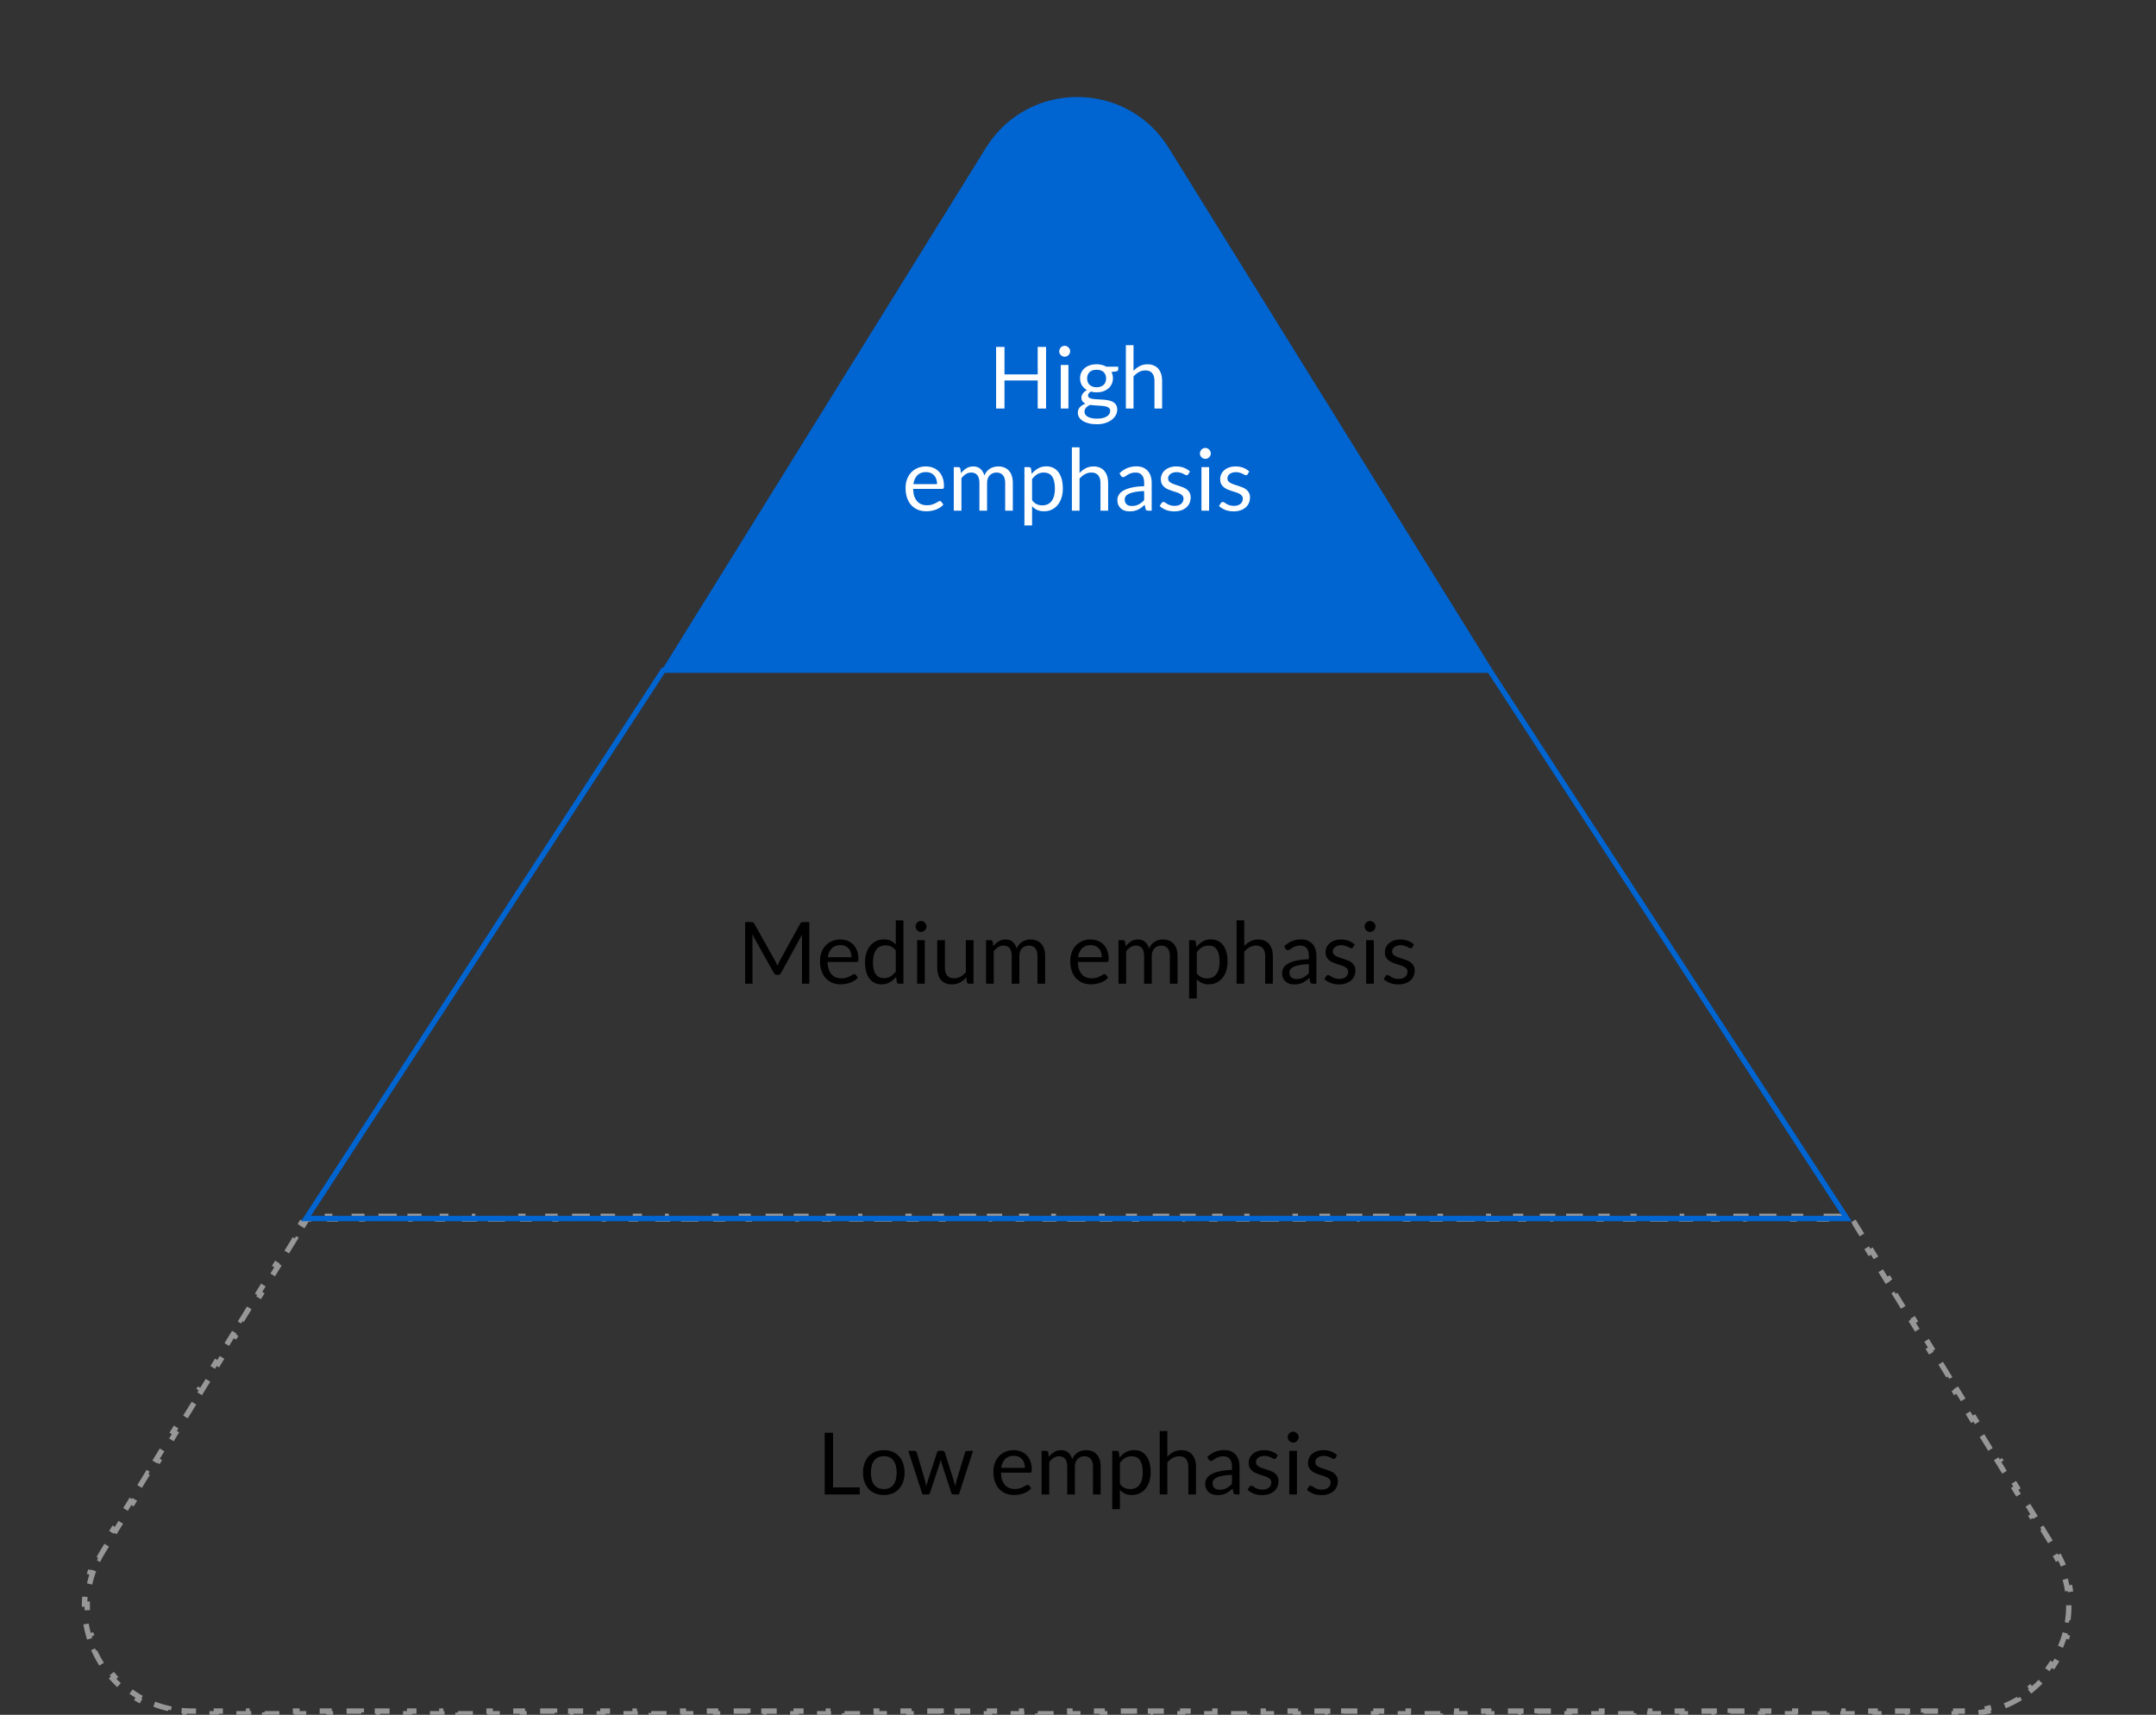 <svg width="401" height="319" viewBox="0 0 401 319" fill="none" xmlns="http://www.w3.org/2000/svg">
<rect x="0" y="0" width="401" height="319" fill="#333333" stroke="none"/>
<path d="M144.235 178.856C144.31 178.984 144.374 179.12 144.427 179.264C144.486 179.403 144.542 179.544 144.595 179.688C144.648 179.539 144.704 179.397 144.763 179.264C144.822 179.125 144.888 178.987 144.963 178.848L148.843 171.8C148.912 171.677 148.984 171.603 149.059 171.576C149.134 171.549 149.24 171.536 149.379 171.536H150.523V183H149.163V174.576C149.163 174.464 149.166 174.344 149.171 174.216C149.176 174.088 149.184 173.957 149.195 173.824L145.267 180.992C145.134 181.232 144.947 181.352 144.707 181.352H144.483C144.243 181.352 144.056 181.232 143.923 180.992L139.907 173.8C139.923 173.939 139.934 174.075 139.939 174.208C139.95 174.341 139.955 174.464 139.955 174.576V183H138.595V171.536H139.739C139.878 171.536 139.984 171.549 140.059 171.576C140.134 171.603 140.206 171.677 140.275 171.8L144.235 178.856ZM156.298 174.768C156.783 174.768 157.231 174.851 157.642 175.016C158.053 175.176 158.407 175.411 158.706 175.72C159.005 176.024 159.237 176.403 159.402 176.856C159.573 177.304 159.658 177.816 159.658 178.392C159.658 178.616 159.634 178.765 159.586 178.84C159.538 178.915 159.447 178.952 159.314 178.952H153.922C153.933 179.464 154.002 179.909 154.13 180.288C154.258 180.667 154.434 180.984 154.658 181.24C154.882 181.491 155.149 181.68 155.458 181.808C155.767 181.931 156.114 181.992 156.498 181.992C156.855 181.992 157.162 181.952 157.418 181.872C157.679 181.787 157.903 181.696 158.09 181.6C158.277 181.504 158.431 181.416 158.554 181.336C158.682 181.251 158.791 181.208 158.882 181.208C158.999 181.208 159.09 181.253 159.154 181.344L159.554 181.864C159.378 182.077 159.167 182.264 158.922 182.424C158.677 182.579 158.413 182.707 158.13 182.808C157.853 182.909 157.565 182.984 157.266 183.032C156.967 183.085 156.671 183.112 156.378 183.112C155.818 183.112 155.301 183.019 154.826 182.832C154.357 182.64 153.949 182.363 153.602 182C153.261 181.632 152.994 181.179 152.802 180.64C152.61 180.101 152.514 179.483 152.514 178.784C152.514 178.219 152.599 177.691 152.77 177.2C152.946 176.709 153.197 176.285 153.522 175.928C153.847 175.565 154.245 175.283 154.714 175.08C155.183 174.872 155.711 174.768 156.298 174.768ZM156.33 175.816C155.642 175.816 155.101 176.016 154.706 176.416C154.311 176.811 154.066 177.36 153.97 178.064H158.378C158.378 177.733 158.333 177.432 158.242 177.16C158.151 176.883 158.018 176.645 157.842 176.448C157.666 176.245 157.45 176.091 157.194 175.984C156.943 175.872 156.655 175.816 156.33 175.816ZM167.185 183C166.982 183 166.854 182.901 166.801 182.704L166.673 181.72C166.326 182.141 165.929 182.48 165.481 182.736C165.038 182.987 164.529 183.112 163.953 183.112C163.489 183.112 163.067 183.024 162.689 182.848C162.31 182.667 161.987 182.403 161.721 182.056C161.454 181.709 161.249 181.277 161.105 180.76C160.961 180.243 160.889 179.648 160.889 178.976C160.889 178.379 160.969 177.824 161.129 177.312C161.289 176.795 161.518 176.347 161.817 175.968C162.121 175.589 162.489 175.293 162.921 175.08C163.353 174.861 163.843 174.752 164.393 174.752C164.889 174.752 165.313 174.837 165.665 175.008C166.017 175.173 166.331 175.408 166.609 175.712V171.216H168.033V183H167.185ZM164.424 181.96C164.889 181.96 165.294 181.853 165.641 181.64C165.993 181.427 166.315 181.125 166.609 180.736V176.816C166.347 176.464 166.059 176.219 165.745 176.08C165.435 175.936 165.091 175.864 164.713 175.864C163.955 175.864 163.374 176.133 162.969 176.672C162.563 177.211 162.361 177.979 162.361 178.976C162.361 179.504 162.406 179.957 162.497 180.336C162.587 180.709 162.721 181.019 162.897 181.264C163.073 181.504 163.289 181.68 163.545 181.792C163.801 181.904 164.094 181.96 164.424 181.96ZM172.002 174.896V183H170.578V174.896H172.002ZM172.322 172.352C172.322 172.491 172.293 172.621 172.234 172.744C172.181 172.861 172.106 172.968 172.01 173.064C171.919 173.155 171.813 173.227 171.69 173.28C171.567 173.333 171.437 173.36 171.298 173.36C171.159 173.36 171.029 173.333 170.906 173.28C170.789 173.227 170.682 173.155 170.586 173.064C170.495 172.968 170.423 172.861 170.37 172.744C170.317 172.621 170.29 172.491 170.29 172.352C170.29 172.213 170.317 172.083 170.37 171.96C170.423 171.832 170.495 171.723 170.586 171.632C170.682 171.536 170.789 171.461 170.906 171.408C171.029 171.355 171.159 171.328 171.298 171.328C171.437 171.328 171.567 171.355 171.69 171.408C171.813 171.461 171.919 171.536 172.01 171.632C172.106 171.723 172.181 171.832 172.234 171.96C172.293 172.083 172.322 172.213 172.322 172.352ZM175.744 174.896V180.064C175.744 180.677 175.885 181.152 176.168 181.488C176.45 181.824 176.877 181.992 177.448 181.992C177.864 181.992 178.256 181.893 178.624 181.696C178.992 181.499 179.33 181.224 179.64 180.872V174.896H181.064V183H180.216C180.013 183 179.885 182.901 179.832 182.704L179.72 181.832C179.368 182.221 178.973 182.536 178.536 182.776C178.098 183.011 177.597 183.128 177.032 183.128C176.589 183.128 176.197 183.056 175.856 182.912C175.52 182.763 175.237 182.555 175.008 182.288C174.778 182.021 174.605 181.699 174.488 181.32C174.376 180.941 174.32 180.523 174.32 180.064V174.896H175.744ZM183.402 183V174.896H184.25C184.453 174.896 184.581 174.995 184.634 175.192L184.738 176.024C185.037 175.656 185.37 175.355 185.738 175.12C186.112 174.885 186.544 174.768 187.034 174.768C187.584 174.768 188.026 174.92 188.362 175.224C188.704 175.528 188.949 175.939 189.098 176.456C189.21 176.163 189.357 175.909 189.538 175.696C189.725 175.483 189.933 175.307 190.162 175.168C190.392 175.029 190.634 174.928 190.89 174.864C191.152 174.8 191.416 174.768 191.682 174.768C192.109 174.768 192.488 174.837 192.818 174.976C193.154 175.109 193.437 175.307 193.666 175.568C193.901 175.829 194.08 176.152 194.202 176.536C194.325 176.915 194.386 177.349 194.386 177.84V183H192.962V177.84C192.962 177.205 192.824 176.725 192.546 176.4C192.269 176.069 191.866 175.904 191.338 175.904C191.104 175.904 190.88 175.947 190.666 176.032C190.458 176.112 190.274 176.232 190.114 176.392C189.954 176.552 189.826 176.755 189.73 177C189.64 177.24 189.594 177.52 189.594 177.84V183H188.17V177.84C188.17 177.189 188.04 176.704 187.778 176.384C187.517 176.064 187.136 175.904 186.634 175.904C186.282 175.904 185.954 176 185.65 176.192C185.352 176.379 185.077 176.635 184.826 176.96V183H183.402ZM202.845 174.768C203.33 174.768 203.778 174.851 204.189 175.016C204.599 175.176 204.954 175.411 205.253 175.72C205.551 176.024 205.783 176.403 205.949 176.856C206.119 177.304 206.205 177.816 206.205 178.392C206.205 178.616 206.181 178.765 206.133 178.84C206.085 178.915 205.994 178.952 205.861 178.952H200.469C200.479 179.464 200.549 179.909 200.677 180.288C200.805 180.667 200.981 180.984 201.205 181.24C201.429 181.491 201.695 181.68 202.005 181.808C202.314 181.931 202.661 181.992 203.045 181.992C203.402 181.992 203.709 181.952 203.965 181.872C204.226 181.787 204.45 181.696 204.637 181.6C204.823 181.504 204.978 181.416 205.101 181.336C205.229 181.251 205.338 181.208 205.429 181.208C205.546 181.208 205.637 181.253 205.701 181.344L206.101 181.864C205.925 182.077 205.714 182.264 205.469 182.424C205.223 182.579 204.959 182.707 204.677 182.808C204.399 182.909 204.111 182.984 203.813 183.032C203.514 183.085 203.218 183.112 202.925 183.112C202.365 183.112 201.847 183.019 201.373 182.832C200.903 182.64 200.495 182.363 200.149 182C199.807 181.632 199.541 181.179 199.349 180.64C199.157 180.101 199.061 179.483 199.061 178.784C199.061 178.219 199.146 177.691 199.317 177.2C199.493 176.709 199.743 176.285 200.069 175.928C200.394 175.565 200.791 175.283 201.261 175.08C201.73 174.872 202.258 174.768 202.845 174.768ZM202.877 175.816C202.189 175.816 201.647 176.016 201.253 176.416C200.858 176.811 200.613 177.36 200.517 178.064H204.925C204.925 177.733 204.879 177.432 204.789 177.16C204.698 176.883 204.565 176.645 204.389 176.448C204.213 176.245 203.997 176.091 203.741 175.984C203.49 175.872 203.202 175.816 202.877 175.816ZM208.027 183V174.896H208.875C209.078 174.896 209.206 174.995 209.259 175.192L209.363 176.024C209.662 175.656 209.995 175.355 210.363 175.12C210.737 174.885 211.169 174.768 211.659 174.768C212.209 174.768 212.651 174.92 212.987 175.224C213.329 175.528 213.574 175.939 213.723 176.456C213.835 176.163 213.982 175.909 214.163 175.696C214.35 175.483 214.558 175.307 214.787 175.168C215.017 175.029 215.259 174.928 215.515 174.864C215.777 174.8 216.041 174.768 216.307 174.768C216.734 174.768 217.113 174.837 217.443 174.976C217.779 175.109 218.062 175.307 218.291 175.568C218.526 175.829 218.705 176.152 218.827 176.536C218.95 176.915 219.011 177.349 219.011 177.84V183H217.587V177.84C217.587 177.205 217.449 176.725 217.171 176.4C216.894 176.069 216.491 175.904 215.963 175.904C215.729 175.904 215.505 175.947 215.291 176.032C215.083 176.112 214.899 176.232 214.739 176.392C214.579 176.552 214.451 176.755 214.355 177C214.265 177.24 214.219 177.52 214.219 177.84V183H212.795V177.84C212.795 177.189 212.665 176.704 212.403 176.384C212.142 176.064 211.761 175.904 211.259 175.904C210.907 175.904 210.579 176 210.275 176.192C209.977 176.379 209.702 176.635 209.451 176.96V183H208.027ZM221.168 185.744V174.896H222.016C222.219 174.896 222.347 174.995 222.4 175.192L222.52 176.152C222.867 175.731 223.261 175.392 223.704 175.136C224.152 174.88 224.667 174.752 225.248 174.752C225.712 174.752 226.133 174.843 226.512 175.024C226.891 175.2 227.213 175.464 227.48 175.816C227.747 176.163 227.952 176.595 228.096 177.112C228.24 177.629 228.312 178.224 228.312 178.896C228.312 179.493 228.232 180.051 228.072 180.568C227.912 181.08 227.683 181.525 227.384 181.904C227.085 182.277 226.717 182.573 226.28 182.792C225.848 183.005 225.36 183.112 224.816 183.112C224.315 183.112 223.885 183.029 223.528 182.864C223.176 182.699 222.864 182.464 222.592 182.16V185.744H221.168ZM224.776 175.904C224.312 175.904 223.904 176.011 223.552 176.224C223.205 176.437 222.885 176.739 222.592 177.128V181.048C222.853 181.4 223.139 181.648 223.448 181.792C223.763 181.936 224.112 182.008 224.496 182.008C225.248 182.008 225.827 181.739 226.232 181.2C226.637 180.661 226.84 179.893 226.84 178.896C226.84 178.368 226.792 177.915 226.696 177.536C226.605 177.157 226.472 176.848 226.296 176.608C226.12 176.363 225.904 176.184 225.648 176.072C225.392 175.96 225.101 175.904 224.776 175.904ZM229.996 183V171.216H231.42V175.984C231.767 175.616 232.151 175.323 232.572 175.104C232.993 174.88 233.479 174.768 234.028 174.768C234.471 174.768 234.86 174.843 235.196 174.992C235.537 175.136 235.82 175.344 236.044 175.616C236.273 175.883 236.447 176.205 236.564 176.584C236.681 176.963 236.74 177.381 236.74 177.84V183H235.316V177.84C235.316 177.227 235.175 176.752 234.892 176.416C234.615 176.075 234.188 175.904 233.612 175.904C233.191 175.904 232.796 176.005 232.428 176.208C232.065 176.411 231.729 176.685 231.42 177.032V183H229.996ZM244.839 183H244.207C244.068 183 243.956 182.979 243.871 182.936C243.785 182.893 243.729 182.803 243.703 182.664L243.543 181.912C243.329 182.104 243.121 182.277 242.919 182.432C242.716 182.581 242.503 182.709 242.279 182.816C242.055 182.917 241.815 182.995 241.559 183.048C241.308 183.101 241.028 183.128 240.719 183.128C240.404 183.128 240.108 183.085 239.831 183C239.559 182.909 239.321 182.776 239.119 182.6C238.916 182.424 238.753 182.203 238.631 181.936C238.513 181.664 238.455 181.344 238.455 180.976C238.455 180.656 238.543 180.349 238.719 180.056C238.895 179.757 239.177 179.493 239.567 179.264C239.961 179.035 240.476 178.848 241.111 178.704C241.745 178.555 242.521 178.469 243.439 178.448V177.816C243.439 177.187 243.303 176.712 243.031 176.392C242.764 176.067 242.367 175.904 241.839 175.904C241.492 175.904 241.199 175.949 240.959 176.04C240.724 176.125 240.519 176.224 240.343 176.336C240.172 176.443 240.023 176.541 239.895 176.632C239.772 176.717 239.649 176.76 239.527 176.76C239.431 176.76 239.345 176.736 239.271 176.688C239.201 176.635 239.145 176.571 239.103 176.496L238.847 176.04C239.295 175.608 239.777 175.285 240.295 175.072C240.812 174.859 241.385 174.752 242.015 174.752C242.468 174.752 242.871 174.827 243.223 174.976C243.575 175.125 243.871 175.333 244.111 175.6C244.351 175.867 244.532 176.189 244.655 176.568C244.777 176.947 244.839 177.363 244.839 177.816V183ZM241.143 182.128C241.393 182.128 241.623 182.104 241.831 182.056C242.039 182.003 242.233 181.931 242.415 181.84C242.601 181.744 242.777 181.629 242.943 181.496C243.113 181.363 243.279 181.211 243.439 181.04V179.352C242.783 179.373 242.225 179.427 241.767 179.512C241.308 179.592 240.935 179.699 240.647 179.832C240.359 179.965 240.148 180.123 240.015 180.304C239.887 180.485 239.823 180.688 239.823 180.912C239.823 181.125 239.857 181.309 239.927 181.464C239.996 181.619 240.089 181.747 240.207 181.848C240.324 181.944 240.463 182.016 240.623 182.064C240.783 182.107 240.956 182.128 241.143 182.128ZM251.636 176.232C251.572 176.349 251.473 176.408 251.34 176.408C251.26 176.408 251.169 176.379 251.068 176.32C250.967 176.261 250.841 176.197 250.692 176.128C250.548 176.053 250.375 175.987 250.172 175.928C249.969 175.864 249.729 175.832 249.452 175.832C249.212 175.832 248.996 175.864 248.804 175.928C248.612 175.987 248.447 176.069 248.308 176.176C248.175 176.283 248.071 176.408 247.996 176.552C247.927 176.691 247.892 176.843 247.892 177.008C247.892 177.216 247.951 177.389 248.068 177.528C248.191 177.667 248.351 177.787 248.548 177.888C248.745 177.989 248.969 178.08 249.22 178.16C249.471 178.235 249.727 178.317 249.988 178.408C250.255 178.493 250.513 178.589 250.764 178.696C251.015 178.803 251.239 178.936 251.436 179.096C251.633 179.256 251.791 179.453 251.908 179.688C252.031 179.917 252.092 180.195 252.092 180.52C252.092 180.893 252.025 181.24 251.892 181.56C251.759 181.875 251.561 182.149 251.3 182.384C251.039 182.613 250.719 182.795 250.34 182.928C249.961 183.061 249.524 183.128 249.028 183.128C248.463 183.128 247.951 183.037 247.492 182.856C247.033 182.669 246.644 182.432 246.324 182.144L246.66 181.6C246.703 181.531 246.753 181.477 246.812 181.44C246.871 181.403 246.948 181.384 247.044 181.384C247.14 181.384 247.241 181.421 247.348 181.496C247.455 181.571 247.583 181.653 247.732 181.744C247.887 181.835 248.071 181.917 248.284 181.992C248.503 182.067 248.775 182.104 249.1 182.104C249.377 182.104 249.62 182.069 249.828 182C250.036 181.925 250.209 181.827 250.348 181.704C250.487 181.581 250.588 181.44 250.652 181.28C250.721 181.12 250.756 180.949 250.756 180.768C250.756 180.544 250.695 180.36 250.572 180.216C250.455 180.067 250.297 179.941 250.1 179.84C249.903 179.733 249.676 179.643 249.42 179.568C249.169 179.488 248.911 179.405 248.644 179.32C248.383 179.235 248.124 179.139 247.868 179.032C247.617 178.92 247.393 178.781 247.196 178.616C246.999 178.451 246.839 178.248 246.716 178.008C246.599 177.763 246.54 177.467 246.54 177.12C246.54 176.811 246.604 176.515 246.732 176.232C246.86 175.944 247.047 175.693 247.292 175.48C247.537 175.261 247.839 175.088 248.196 174.96C248.553 174.832 248.961 174.768 249.42 174.768C249.953 174.768 250.431 174.853 250.852 175.024C251.279 175.189 251.647 175.419 251.956 175.712L251.636 176.232ZM255.518 174.896V183H254.094V174.896H255.518ZM255.838 172.352C255.838 172.491 255.808 172.621 255.75 172.744C255.696 172.861 255.622 172.968 255.526 173.064C255.435 173.155 255.328 173.227 255.206 173.28C255.083 173.333 254.952 173.36 254.814 173.36C254.675 173.36 254.544 173.333 254.422 173.28C254.304 173.227 254.198 173.155 254.102 173.064C254.011 172.968 253.939 172.861 253.886 172.744C253.832 172.621 253.806 172.491 253.806 172.352C253.806 172.213 253.832 172.083 253.886 171.96C253.939 171.832 254.011 171.723 254.102 171.632C254.198 171.536 254.304 171.461 254.422 171.408C254.544 171.355 254.675 171.328 254.814 171.328C254.952 171.328 255.083 171.355 255.206 171.408C255.328 171.461 255.435 171.536 255.526 171.632C255.622 171.723 255.696 171.832 255.75 171.96C255.808 172.083 255.838 172.213 255.838 172.352ZM262.667 176.232C262.603 176.349 262.505 176.408 262.371 176.408C262.291 176.408 262.201 176.379 262.099 176.32C261.998 176.261 261.873 176.197 261.723 176.128C261.579 176.053 261.406 175.987 261.203 175.928C261.001 175.864 260.761 175.832 260.483 175.832C260.243 175.832 260.027 175.864 259.835 175.928C259.643 175.987 259.478 176.069 259.339 176.176C259.206 176.283 259.102 176.408 259.027 176.552C258.958 176.691 258.923 176.843 258.923 177.008C258.923 177.216 258.982 177.389 259.099 177.528C259.222 177.667 259.382 177.787 259.579 177.888C259.777 177.989 260.001 178.08 260.251 178.16C260.502 178.235 260.758 178.317 261.019 178.408C261.286 178.493 261.545 178.589 261.795 178.696C262.046 178.803 262.27 178.936 262.467 179.096C262.665 179.256 262.822 179.453 262.939 179.688C263.062 179.917 263.123 180.195 263.123 180.52C263.123 180.893 263.057 181.24 262.923 181.56C262.79 181.875 262.593 182.149 262.331 182.384C262.07 182.613 261.75 182.795 261.371 182.928C260.993 183.061 260.555 183.128 260.059 183.128C259.494 183.128 258.982 183.037 258.523 182.856C258.065 182.669 257.675 182.432 257.355 182.144L257.691 181.6C257.734 181.531 257.785 181.477 257.843 181.44C257.902 181.403 257.979 181.384 258.075 181.384C258.171 181.384 258.273 181.421 258.379 181.496C258.486 181.571 258.614 181.653 258.763 181.744C258.918 181.835 259.102 181.917 259.315 181.992C259.534 182.067 259.806 182.104 260.131 182.104C260.409 182.104 260.651 182.069 260.859 182C261.067 181.925 261.241 181.827 261.379 181.704C261.518 181.581 261.619 181.44 261.683 181.28C261.753 181.12 261.787 180.949 261.787 180.768C261.787 180.544 261.726 180.36 261.603 180.216C261.486 180.067 261.329 179.941 261.131 179.84C260.934 179.733 260.707 179.643 260.451 179.568C260.201 179.488 259.942 179.405 259.675 179.32C259.414 179.235 259.155 179.139 258.899 179.032C258.649 178.92 258.425 178.781 258.227 178.616C258.03 178.451 257.87 178.248 257.747 178.008C257.63 177.763 257.571 177.467 257.571 177.12C257.571 176.811 257.635 176.515 257.763 176.232C257.891 175.944 258.078 175.693 258.323 175.48C258.569 175.261 258.87 175.088 259.227 174.96C259.585 174.832 259.993 174.768 260.451 174.768C260.985 174.768 261.462 174.853 261.883 175.024C262.31 175.189 262.678 175.419 262.987 175.712L262.667 176.232Z" fill="black"/>
<path d="M154.944 276.696H159.904V278H153.392V266.536H154.944V276.696ZM164.386 269.768C164.978 269.768 165.511 269.867 165.986 270.064C166.466 270.261 166.871 270.541 167.202 270.904C167.538 271.267 167.794 271.707 167.97 272.224C168.151 272.736 168.242 273.309 168.242 273.944C168.242 274.584 168.151 275.16 167.97 275.672C167.794 276.184 167.538 276.621 167.202 276.984C166.871 277.347 166.466 277.627 165.986 277.824C165.511 278.016 164.978 278.112 164.386 278.112C163.794 278.112 163.258 278.016 162.778 277.824C162.303 277.627 161.898 277.347 161.562 276.984C161.226 276.621 160.967 276.184 160.786 275.672C160.604 275.16 160.514 274.584 160.514 273.944C160.514 273.309 160.604 272.736 160.786 272.224C160.967 271.707 161.226 271.267 161.562 270.904C161.898 270.541 162.303 270.261 162.778 270.064C163.258 269.867 163.794 269.768 164.386 269.768ZM164.386 277C165.186 277 165.783 276.733 166.178 276.2C166.572 275.661 166.77 274.912 166.77 273.952C166.77 272.987 166.572 272.235 166.178 271.696C165.783 271.157 165.186 270.888 164.386 270.888C163.98 270.888 163.628 270.957 163.33 271.096C163.031 271.235 162.78 271.435 162.578 271.696C162.38 271.957 162.231 272.28 162.13 272.664C162.034 273.043 161.986 273.472 161.986 273.952C161.986 274.432 162.034 274.861 162.13 275.24C162.231 275.619 162.38 275.939 162.578 276.2C162.78 276.456 163.031 276.653 163.33 276.792C163.628 276.931 163.98 277 164.386 277ZM168.94 269.896H170.06C170.177 269.896 170.273 269.925 170.348 269.984C170.423 270.043 170.473 270.112 170.5 270.192L172.052 275.408C172.095 275.6 172.135 275.787 172.172 275.968C172.209 276.144 172.241 276.323 172.268 276.504C172.311 276.323 172.359 276.144 172.412 275.968C172.465 275.787 172.521 275.6 172.58 275.408L174.292 270.16C174.319 270.08 174.364 270.013 174.428 269.96C174.497 269.907 174.583 269.88 174.684 269.88H175.3C175.407 269.88 175.495 269.907 175.564 269.96C175.633 270.013 175.681 270.08 175.708 270.16L177.38 275.408C177.439 275.595 177.489 275.779 177.532 275.96C177.58 276.141 177.625 276.32 177.668 276.496C177.695 276.32 177.729 276.136 177.772 275.944C177.815 275.752 177.86 275.573 177.908 275.408L179.492 270.192C179.519 270.107 179.569 270.037 179.644 269.984C179.719 269.925 179.807 269.896 179.908 269.896H180.98L178.356 278H177.228C177.089 278 176.993 277.909 176.94 277.728L175.148 272.232C175.105 272.109 175.071 271.987 175.044 271.864C175.017 271.736 174.991 271.611 174.964 271.488C174.937 271.611 174.911 271.736 174.884 271.864C174.857 271.992 174.823 272.117 174.78 272.24L172.964 277.728C172.905 277.909 172.796 278 172.636 278H171.564L168.94 269.896ZM188.548 269.768C189.033 269.768 189.481 269.851 189.892 270.016C190.303 270.176 190.657 270.411 190.956 270.72C191.255 271.024 191.487 271.403 191.652 271.856C191.823 272.304 191.908 272.816 191.908 273.392C191.908 273.616 191.884 273.765 191.836 273.84C191.788 273.915 191.697 273.952 191.564 273.952H186.172C186.183 274.464 186.252 274.909 186.38 275.288C186.508 275.667 186.684 275.984 186.908 276.24C187.132 276.491 187.399 276.68 187.708 276.808C188.017 276.931 188.364 276.992 188.748 276.992C189.105 276.992 189.412 276.952 189.668 276.872C189.929 276.787 190.153 276.696 190.34 276.6C190.527 276.504 190.681 276.416 190.804 276.336C190.932 276.251 191.041 276.208 191.132 276.208C191.249 276.208 191.34 276.253 191.404 276.344L191.804 276.864C191.628 277.077 191.417 277.264 191.172 277.424C190.927 277.579 190.663 277.707 190.38 277.808C190.103 277.909 189.815 277.984 189.516 278.032C189.217 278.085 188.921 278.112 188.628 278.112C188.068 278.112 187.551 278.019 187.076 277.832C186.607 277.64 186.199 277.363 185.852 277C185.511 276.632 185.244 276.179 185.052 275.64C184.86 275.101 184.764 274.483 184.764 273.784C184.764 273.219 184.849 272.691 185.02 272.2C185.196 271.709 185.447 271.285 185.772 270.928C186.097 270.565 186.495 270.283 186.964 270.08C187.433 269.872 187.961 269.768 188.548 269.768ZM188.58 270.816C187.892 270.816 187.351 271.016 186.956 271.416C186.561 271.811 186.316 272.36 186.22 273.064H190.628C190.628 272.733 190.583 272.432 190.492 272.16C190.401 271.883 190.268 271.645 190.092 271.448C189.916 271.245 189.7 271.091 189.444 270.984C189.193 270.872 188.905 270.816 188.58 270.816ZM193.731 278V269.896H194.579C194.781 269.896 194.909 269.995 194.963 270.192L195.067 271.024C195.365 270.656 195.699 270.355 196.067 270.12C196.44 269.885 196.872 269.768 197.363 269.768C197.912 269.768 198.355 269.92 198.691 270.224C199.032 270.528 199.277 270.939 199.427 271.456C199.539 271.163 199.685 270.909 199.867 270.696C200.053 270.483 200.261 270.307 200.491 270.168C200.72 270.029 200.963 269.928 201.219 269.864C201.48 269.8 201.744 269.768 202.011 269.768C202.437 269.768 202.816 269.837 203.147 269.976C203.483 270.109 203.765 270.307 203.995 270.568C204.229 270.829 204.408 271.152 204.531 271.536C204.653 271.915 204.715 272.349 204.715 272.84V278H203.291V272.84C203.291 272.205 203.152 271.725 202.875 271.4C202.597 271.069 202.195 270.904 201.667 270.904C201.432 270.904 201.208 270.947 200.995 271.032C200.787 271.112 200.603 271.232 200.443 271.392C200.283 271.552 200.155 271.755 200.059 272C199.968 272.24 199.923 272.52 199.923 272.84V278H198.499V272.84C198.499 272.189 198.368 271.704 198.107 271.384C197.845 271.064 197.464 270.904 196.963 270.904C196.611 270.904 196.283 271 195.979 271.192C195.68 271.379 195.405 271.635 195.155 271.96V278H193.731ZM206.871 280.744V269.896H207.719C207.922 269.896 208.05 269.995 208.103 270.192L208.223 271.152C208.57 270.731 208.964 270.392 209.407 270.136C209.855 269.88 210.37 269.752 210.951 269.752C211.415 269.752 211.836 269.843 212.215 270.024C212.594 270.2 212.916 270.464 213.183 270.816C213.45 271.163 213.655 271.595 213.799 272.112C213.943 272.629 214.015 273.224 214.015 273.896C214.015 274.493 213.935 275.051 213.775 275.568C213.615 276.08 213.386 276.525 213.087 276.904C212.788 277.277 212.42 277.573 211.983 277.792C211.551 278.005 211.063 278.112 210.519 278.112C210.018 278.112 209.588 278.029 209.231 277.864C208.879 277.699 208.567 277.464 208.295 277.16V280.744H206.871ZM210.479 270.904C210.015 270.904 209.607 271.011 209.255 271.224C208.908 271.437 208.588 271.739 208.295 272.128V276.048C208.556 276.4 208.842 276.648 209.151 276.792C209.466 276.936 209.815 277.008 210.199 277.008C210.951 277.008 211.53 276.739 211.935 276.2C212.34 275.661 212.543 274.893 212.543 273.896C212.543 273.368 212.495 272.915 212.399 272.536C212.308 272.157 212.175 271.848 211.999 271.608C211.823 271.363 211.607 271.184 211.351 271.072C211.095 270.96 210.804 270.904 210.479 270.904ZM215.699 278V266.216H217.123V270.984C217.47 270.616 217.854 270.323 218.275 270.104C218.697 269.88 219.182 269.768 219.731 269.768C220.174 269.768 220.563 269.843 220.899 269.992C221.241 270.136 221.523 270.344 221.747 270.616C221.977 270.883 222.15 271.205 222.267 271.584C222.385 271.963 222.443 272.381 222.443 272.84V278H221.019V272.84C221.019 272.227 220.878 271.752 220.595 271.416C220.318 271.075 219.891 270.904 219.315 270.904C218.894 270.904 218.499 271.005 218.131 271.208C217.769 271.411 217.433 271.685 217.123 272.032V278H215.699ZM230.542 278H229.91C229.771 278 229.659 277.979 229.574 277.936C229.489 277.893 229.433 277.803 229.406 277.664L229.246 276.912C229.033 277.104 228.825 277.277 228.622 277.432C228.419 277.581 228.206 277.709 227.982 277.816C227.758 277.917 227.518 277.995 227.262 278.048C227.011 278.101 226.731 278.128 226.422 278.128C226.107 278.128 225.811 278.085 225.534 278C225.262 277.909 225.025 277.776 224.822 277.6C224.619 277.424 224.457 277.203 224.334 276.936C224.217 276.664 224.158 276.344 224.158 275.976C224.158 275.656 224.246 275.349 224.422 275.056C224.598 274.757 224.881 274.493 225.27 274.264C225.665 274.035 226.179 273.848 226.814 273.704C227.449 273.555 228.225 273.469 229.142 273.448V272.816C229.142 272.187 229.006 271.712 228.734 271.392C228.467 271.067 228.07 270.904 227.542 270.904C227.195 270.904 226.902 270.949 226.662 271.04C226.427 271.125 226.222 271.224 226.046 271.336C225.875 271.443 225.726 271.541 225.598 271.632C225.475 271.717 225.353 271.76 225.23 271.76C225.134 271.76 225.049 271.736 224.974 271.688C224.905 271.635 224.849 271.571 224.806 271.496L224.55 271.04C224.998 270.608 225.481 270.285 225.998 270.072C226.515 269.859 227.089 269.752 227.718 269.752C228.171 269.752 228.574 269.827 228.926 269.976C229.278 270.125 229.574 270.333 229.814 270.6C230.054 270.867 230.235 271.189 230.358 271.568C230.481 271.947 230.542 272.363 230.542 272.816V278ZM226.846 277.128C227.097 277.128 227.326 277.104 227.534 277.056C227.742 277.003 227.937 276.931 228.118 276.84C228.305 276.744 228.481 276.629 228.646 276.496C228.817 276.363 228.982 276.211 229.142 276.04V274.352C228.486 274.373 227.929 274.427 227.47 274.512C227.011 274.592 226.638 274.699 226.35 274.832C226.062 274.965 225.851 275.123 225.718 275.304C225.59 275.485 225.526 275.688 225.526 275.912C225.526 276.125 225.561 276.309 225.63 276.464C225.699 276.619 225.793 276.747 225.91 276.848C226.027 276.944 226.166 277.016 226.326 277.064C226.486 277.107 226.659 277.128 226.846 277.128ZM237.339 271.232C237.275 271.349 237.177 271.408 237.043 271.408C236.963 271.408 236.873 271.379 236.771 271.32C236.67 271.261 236.545 271.197 236.395 271.128C236.251 271.053 236.078 270.987 235.875 270.928C235.673 270.864 235.433 270.832 235.155 270.832C234.915 270.832 234.699 270.864 234.507 270.928C234.315 270.987 234.15 271.069 234.011 271.176C233.878 271.283 233.774 271.408 233.699 271.552C233.63 271.691 233.595 271.843 233.595 272.008C233.595 272.216 233.654 272.389 233.771 272.528C233.894 272.667 234.054 272.787 234.251 272.888C234.449 272.989 234.673 273.08 234.923 273.16C235.174 273.235 235.43 273.317 235.691 273.408C235.958 273.493 236.217 273.589 236.467 273.696C236.718 273.803 236.942 273.936 237.139 274.096C237.337 274.256 237.494 274.453 237.611 274.688C237.734 274.917 237.795 275.195 237.795 275.52C237.795 275.893 237.729 276.24 237.595 276.56C237.462 276.875 237.265 277.149 237.003 277.384C236.742 277.613 236.422 277.795 236.043 277.928C235.665 278.061 235.227 278.128 234.731 278.128C234.166 278.128 233.654 278.037 233.195 277.856C232.737 277.669 232.347 277.432 232.027 277.144L232.363 276.6C232.406 276.531 232.457 276.477 232.515 276.44C232.574 276.403 232.651 276.384 232.747 276.384C232.843 276.384 232.945 276.421 233.051 276.496C233.158 276.571 233.286 276.653 233.435 276.744C233.59 276.835 233.774 276.917 233.987 276.992C234.206 277.067 234.478 277.104 234.803 277.104C235.081 277.104 235.323 277.069 235.531 277C235.739 276.925 235.913 276.827 236.051 276.704C236.19 276.581 236.291 276.44 236.355 276.28C236.425 276.12 236.459 275.949 236.459 275.768C236.459 275.544 236.398 275.36 236.275 275.216C236.158 275.067 236.001 274.941 235.803 274.84C235.606 274.733 235.379 274.643 235.123 274.568C234.873 274.488 234.614 274.405 234.347 274.32C234.086 274.235 233.827 274.139 233.571 274.032C233.321 273.92 233.097 273.781 232.899 273.616C232.702 273.451 232.542 273.248 232.419 273.008C232.302 272.763 232.243 272.467 232.243 272.12C232.243 271.811 232.307 271.515 232.435 271.232C232.563 270.944 232.75 270.693 232.995 270.48C233.241 270.261 233.542 270.088 233.899 269.96C234.257 269.832 234.665 269.768 235.123 269.768C235.657 269.768 236.134 269.853 236.555 270.024C236.982 270.189 237.35 270.419 237.659 270.712L237.339 271.232ZM241.221 269.896V278H239.797V269.896H241.221ZM241.541 267.352C241.541 267.491 241.511 267.621 241.453 267.744C241.399 267.861 241.325 267.968 241.229 268.064C241.138 268.155 241.031 268.227 240.909 268.28C240.786 268.333 240.655 268.36 240.517 268.36C240.378 268.36 240.247 268.333 240.125 268.28C240.007 268.227 239.901 268.155 239.805 268.064C239.714 267.968 239.642 267.861 239.589 267.744C239.535 267.621 239.509 267.491 239.509 267.352C239.509 267.213 239.535 267.083 239.589 266.96C239.642 266.832 239.714 266.723 239.805 266.632C239.901 266.536 240.007 266.461 240.125 266.408C240.247 266.355 240.378 266.328 240.517 266.328C240.655 266.328 240.786 266.355 240.909 266.408C241.031 266.461 241.138 266.536 241.229 266.632C241.325 266.723 241.399 266.832 241.453 266.96C241.511 267.083 241.541 267.213 241.541 267.352ZM248.371 271.232C248.307 271.349 248.208 271.408 248.075 271.408C247.995 271.408 247.904 271.379 247.803 271.32C247.701 271.261 247.576 271.197 247.427 271.128C247.283 271.053 247.109 270.987 246.907 270.928C246.704 270.864 246.464 270.832 246.187 270.832C245.947 270.832 245.731 270.864 245.539 270.928C245.347 270.987 245.181 271.069 245.043 271.176C244.909 271.283 244.805 271.408 244.731 271.552C244.661 271.691 244.627 271.843 244.627 272.008C244.627 272.216 244.685 272.389 244.803 272.528C244.925 272.667 245.085 272.787 245.283 272.888C245.48 272.989 245.704 273.08 245.955 273.16C246.205 273.235 246.461 273.317 246.723 273.408C246.989 273.493 247.248 273.589 247.499 273.696C247.749 273.803 247.973 273.936 248.171 274.096C248.368 274.256 248.525 274.453 248.643 274.688C248.765 274.917 248.827 275.195 248.827 275.52C248.827 275.893 248.76 276.24 248.627 276.56C248.493 276.875 248.296 277.149 248.035 277.384C247.773 277.613 247.453 277.795 247.075 277.928C246.696 278.061 246.259 278.128 245.763 278.128C245.197 278.128 244.685 278.037 244.227 277.856C243.768 277.669 243.379 277.432 243.059 277.144L243.395 276.6C243.437 276.531 243.488 276.477 243.547 276.44C243.605 276.403 243.683 276.384 243.779 276.384C243.875 276.384 243.976 276.421 244.083 276.496C244.189 276.571 244.317 276.653 244.467 276.744C244.621 276.835 244.805 276.917 245.019 276.992C245.237 277.067 245.509 277.104 245.835 277.104C246.112 277.104 246.355 277.069 246.562 277C246.771 276.925 246.944 276.827 247.082 276.704C247.221 276.581 247.323 276.44 247.387 276.28C247.456 276.12 247.491 275.949 247.491 275.768C247.491 275.544 247.429 275.36 247.307 275.216C247.189 275.067 247.032 274.941 246.835 274.84C246.637 274.733 246.411 274.643 246.155 274.568C245.904 274.488 245.645 274.405 245.379 274.32C245.117 274.235 244.859 274.139 244.603 274.032C244.352 273.92 244.128 273.781 243.931 273.616C243.733 273.451 243.573 273.248 243.451 273.008C243.333 272.763 243.275 272.467 243.275 272.12C243.275 271.811 243.339 271.515 243.467 271.232C243.595 270.944 243.781 270.693 244.027 270.48C244.272 270.261 244.573 270.088 244.931 269.96C245.288 269.832 245.696 269.768 246.155 269.768C246.688 269.768 247.165 269.853 247.587 270.024C248.013 270.189 248.381 270.419 248.691 270.712L248.371 271.232Z" fill="black"/>
<path fill-rule="evenodd" clip-rule="evenodd" d="M183.373 27.5C191.196 14.892 209.541 14.892 217.363 27.5L219.711 31.283L229.382 46.871L239.053 62.46L248.724 78.048L258.395 93.636L277.737 124.812H123L142.342 93.636L152.013 78.048L161.684 62.46L171.355 46.871L181.026 31.283L183.373 27.5Z" fill="#0064D1"/>
<path d="M339.682 226.265H342.675V226.765H343.892L344.54 227.82L344.966 227.558L346.554 230.145L346.128 230.406L347.717 232.993L348.143 232.731L349.731 235.318L349.305 235.58L350.893 238.166L351.319 237.905L352.908 240.491L352.482 240.753L354.07 243.34L354.496 243.078L356.085 245.664L355.658 245.926L357.247 248.513L357.673 248.251L359.261 250.838L358.835 251.099L360.423 253.686L360.85 253.424L362.438 256.011L362.012 256.273L363.6 258.859L364.026 258.598L365.615 261.184L365.189 261.446L366.777 264.032L367.203 263.771L368.791 266.357L368.365 266.619L369.954 269.206L370.38 268.944L371.968 271.531L371.542 271.792L373.13 274.379L373.556 274.117L375.145 276.704L374.719 276.965L376.307 279.552L376.733 279.29L378.321 281.877L377.895 282.139L379.484 284.725L379.91 284.464L381.498 287.05L381.072 287.312L381.866 288.605C382.128 289.031 382.371 289.461 382.595 289.894L383.039 289.664C383.515 290.581 383.911 291.512 384.231 292.451L383.758 292.613C384.081 293.56 384.325 294.516 384.493 295.473L384.986 295.386C385.163 296.393 385.258 297.4 385.277 298.402L384.777 298.411C384.796 299.403 384.737 300.388 384.605 301.359L385.1 301.426C384.963 302.432 384.75 303.422 384.465 304.389L383.986 304.248C383.706 305.195 383.357 306.12 382.941 307.013L383.394 307.224C382.967 308.141 382.472 309.025 381.915 309.868L381.497 309.593C380.954 310.414 380.349 311.196 379.688 311.93L380.06 312.265C379.385 313.013 378.652 313.713 377.867 314.356L377.55 313.969C376.792 314.59 375.983 315.156 375.128 315.659L375.382 316.09C374.519 316.598 373.61 317.043 372.66 317.419L372.476 316.954C371.573 317.311 370.631 317.604 369.654 317.824L369.764 318.312C368.796 318.531 367.795 318.68 366.765 318.755L366.729 318.256C366.242 318.291 365.749 318.309 365.249 318.309H363.751V318.809H360.756V318.309H357.76V318.809H354.765V318.309H351.769V318.809H348.774V318.309H345.779V318.809H342.783V318.309H339.788V318.809H336.792V318.309H333.797V318.809H330.801V318.309H327.806V318.809H324.811V318.309H321.815V318.809H318.82V318.309H315.824V318.809H312.829V318.309H309.833V318.809H306.838V318.309H303.843V318.809H300.847V318.309H297.852V318.809H294.856V318.309H291.861V318.809H288.866V318.309H285.87V318.809H282.875V318.309H279.879V318.809H276.884V318.309H273.888V318.809H270.893V318.309H267.897V318.809H264.902V318.309H261.907V318.809H258.911V318.309H255.916V318.809H252.92V318.309H249.925V318.809H246.929V318.309H243.934V318.809H240.939V318.309H237.943V318.809H234.948V318.309H231.952V318.809H228.957V318.309H225.961V318.809H222.966V318.309H219.97V318.809H216.975V318.309H213.98V318.809H210.984V318.309H207.989V318.809H204.993V318.309H201.998V318.809H199.002V318.309H196.007V318.809H193.011V318.309H190.016V318.809H187.021V318.309H184.025V318.809H181.03V318.309H178.034V318.809H175.039V318.309H172.043V318.809H169.048V318.309H166.053V318.809H163.057V318.309H160.062V318.809H157.066V318.309H154.071V318.809H151.075V318.309H148.08V318.809H145.085V318.309H142.089V318.809H139.094V318.309H136.098V318.809H133.103V318.309H130.107V318.809H127.112V318.309H124.116V318.809H121.121V318.309H118.126V318.809H115.13V318.309H112.135V318.809H109.139V318.309H106.144V318.809H103.148V318.309H100.153V318.809H97.157V318.309H94.162V318.809H91.167V318.309H88.171V318.809H85.176V318.309H82.18V318.809H79.185V318.309H76.189V318.809H73.194V318.309H70.199V318.809H67.203V318.309H64.208V318.809H61.212V318.309H58.217V318.809H55.221V318.309H52.226V318.809H49.23V318.309H46.235V318.809H43.24V318.309H40.244V318.809H37.249V318.309H35.751C35.251 318.309 34.758 318.291 34.271 318.256L34.235 318.755C33.205 318.68 32.204 318.531 31.236 318.312L31.346 317.824C30.369 317.604 29.427 317.311 28.524 316.954L28.34 317.419C27.39 317.043 26.481 316.598 25.618 316.09L25.872 315.659C25.017 315.156 24.208 314.59 23.45 313.969L23.133 314.356C22.348 313.713 21.615 313.013 20.94 312.265L21.312 311.93C20.651 311.196 20.046 310.414 19.503 309.593L19.085 309.868C18.528 309.025 18.033 308.141 17.606 307.224L18.059 307.013C17.643 306.12 17.294 305.195 17.014 304.248L16.535 304.389C16.25 303.422 16.037 302.432 15.9 301.426L16.395 301.359C16.263 300.388 16.204 299.403 16.223 298.411L15.723 298.402C15.742 297.4 15.837 296.393 16.014 295.386L16.507 295.473C16.675 294.516 16.919 293.56 17.242 292.613L16.769 292.451C17.089 291.512 17.485 290.581 17.961 289.664L18.405 289.894C18.629 289.461 18.872 289.031 19.134 288.605L19.928 287.312L19.502 287.05L21.09 284.464L21.516 284.725L23.105 282.139L22.679 281.877L24.267 279.29L24.693 279.552L26.281 276.965L25.855 276.704L27.444 274.117L27.87 274.379L29.458 271.792L29.032 271.531L30.62 268.944L31.047 269.206L32.635 266.619L32.209 266.357L33.797 263.771L34.223 264.032L35.812 261.446L35.385 261.184L36.974 258.598L37.4 258.859L38.988 256.273L38.562 256.011L40.15 253.424L40.577 253.686L42.165 251.099L41.739 250.838L43.327 248.251L43.753 248.513L45.342 245.926L44.916 245.664L46.504 243.078L46.93 243.34L48.518 240.753L48.092 240.491L49.681 237.905L50.107 238.166L51.695 235.58L51.269 235.318L52.857 232.731L53.283 232.993L54.872 230.406L54.446 230.145L56.034 227.558L56.46 227.82L57.108 226.765H58.325V226.265H61.318V226.765H64.311V226.265H67.304V226.765H70.297V226.265H73.291V226.765H76.284V226.265H79.277V226.765H82.27V226.265H85.263V226.765H88.256V226.265H91.249V226.765H94.243V226.265H97.236V226.765H100.229V226.265H103.222V226.765H106.215V226.265H109.209V226.765H112.202V226.265H115.195V226.765H118.188V226.265H121.181V226.765H124.174V226.265H127.168V226.765H130.161V226.265H133.154V226.765H136.147V226.265H139.14V226.765H142.133V226.265H145.127V226.765H148.12V226.265H151.113V226.765H154.106V226.265H157.099V226.765H160.092V226.265H163.085V226.765H166.079V226.265H169.072V226.765H172.065V226.265H175.058V226.765H178.051V226.265H181.044V226.765H184.038V226.265H187.031V226.765H190.024V226.265H193.017V226.765H196.01V226.265H199.003V226.765H201.997V226.265H204.99V226.765H207.983V226.265H210.976V226.765H213.969V226.265H216.962V226.765H219.956V226.265H222.949V226.765H225.942V226.265H228.935V226.765H231.928V226.265H234.921V226.765H237.915V226.265H240.908V226.765H243.901V226.265H246.894V226.765H249.887V226.265H252.88V226.765H255.874V226.265H258.867V226.765H261.86V226.265H264.853V226.765H267.846V226.265H270.839V226.765H273.833V226.265H276.826V226.765H279.819V226.265H282.812V226.765H285.805V226.265H288.798V226.765H291.792V226.265H294.785V226.765H297.778V226.265H300.771V226.765H303.764V226.265H306.757V226.765H309.751V226.265H312.744V226.765H315.737V226.265H318.73V226.765H321.723V226.265H324.716V226.765H327.71V226.265H330.703V226.765H333.696V226.265H336.689V226.765H339.682V226.265Z" stroke="#979797" stroke-dasharray="3 3"/>
<path d="M123.376 124.667H277.045L343.499 226.676H56.922L123.376 124.667Z" stroke="#0064D1"/>
<path d="M194.563 76H193.003V70.784H186.827V76H185.267V64.536H186.827V69.648H193.003V64.536H194.563V76ZM198.721 67.896V76H197.297V67.896H198.721ZM199.041 65.352C199.041 65.491 199.011 65.621 198.953 65.744C198.899 65.861 198.825 65.968 198.729 66.064C198.638 66.155 198.531 66.227 198.409 66.28C198.286 66.333 198.155 66.36 198.017 66.36C197.878 66.36 197.747 66.333 197.625 66.28C197.507 66.227 197.401 66.155 197.305 66.064C197.214 65.968 197.142 65.861 197.089 65.744C197.035 65.621 197.009 65.491 197.009 65.352C197.009 65.213 197.035 65.083 197.089 64.96C197.142 64.832 197.214 64.723 197.305 64.632C197.401 64.536 197.507 64.461 197.625 64.408C197.747 64.355 197.878 64.328 198.017 64.328C198.155 64.328 198.286 64.355 198.409 64.408C198.531 64.461 198.638 64.536 198.729 64.632C198.825 64.723 198.899 64.832 198.953 64.96C199.011 65.083 199.041 65.213 199.041 65.352ZM203.959 67.76C204.311 67.76 204.639 67.8 204.943 67.88C205.252 67.955 205.532 68.067 205.783 68.216H207.983V68.744C207.983 68.92 207.871 69.032 207.647 69.08L206.727 69.208C206.908 69.555 206.999 69.941 206.999 70.368C206.999 70.763 206.921 71.123 206.767 71.448C206.617 71.768 206.407 72.043 206.135 72.272C205.868 72.501 205.548 72.677 205.175 72.8C204.807 72.923 204.401 72.984 203.959 72.984C203.58 72.984 203.223 72.939 202.887 72.848C202.716 72.955 202.585 73.069 202.495 73.192C202.409 73.315 202.367 73.435 202.367 73.552C202.367 73.744 202.444 73.891 202.599 73.992C202.753 74.088 202.959 74.157 203.215 74.2C203.471 74.243 203.761 74.269 204.087 74.28C204.412 74.291 204.743 74.309 205.079 74.336C205.42 74.357 205.753 74.397 206.079 74.456C206.404 74.515 206.695 74.611 206.951 74.744C207.207 74.877 207.412 75.061 207.567 75.296C207.721 75.531 207.799 75.835 207.799 76.208C207.799 76.555 207.711 76.891 207.535 77.216C207.364 77.541 207.116 77.829 206.791 78.08C206.465 78.336 206.068 78.539 205.599 78.688C205.129 78.843 204.599 78.92 204.007 78.92C203.415 78.92 202.895 78.861 202.447 78.744C202.004 78.627 201.636 78.469 201.343 78.272C201.049 78.075 200.828 77.845 200.679 77.584C200.535 77.328 200.463 77.059 200.463 76.776C200.463 76.376 200.588 76.037 200.839 75.76C201.095 75.477 201.444 75.253 201.887 75.088C201.657 74.981 201.473 74.84 201.335 74.664C201.201 74.483 201.135 74.243 201.135 73.944C201.135 73.827 201.156 73.707 201.199 73.584C201.241 73.456 201.305 73.331 201.391 73.208C201.481 73.085 201.591 72.968 201.719 72.856C201.847 72.744 201.996 72.645 202.167 72.56C201.767 72.336 201.452 72.04 201.223 71.672C200.999 71.299 200.887 70.864 200.887 70.368C200.887 69.973 200.961 69.616 201.111 69.296C201.265 68.971 201.479 68.696 201.751 68.472C202.023 68.243 202.345 68.067 202.719 67.944C203.097 67.821 203.511 67.76 203.959 67.76ZM206.487 76.44C206.487 76.237 206.431 76.075 206.319 75.952C206.207 75.829 206.055 75.736 205.863 75.672C205.671 75.603 205.449 75.552 205.199 75.52C204.948 75.488 204.684 75.467 204.407 75.456C204.129 75.44 203.847 75.424 203.559 75.408C203.271 75.392 202.996 75.363 202.735 75.32C202.431 75.464 202.183 75.64 201.991 75.848C201.804 76.056 201.711 76.304 201.711 76.592C201.711 76.773 201.756 76.941 201.847 77.096C201.943 77.256 202.087 77.392 202.279 77.504C202.471 77.621 202.711 77.712 202.999 77.776C203.292 77.845 203.636 77.88 204.031 77.88C204.415 77.88 204.759 77.845 205.062 77.776C205.367 77.707 205.623 77.608 205.831 77.48C206.044 77.352 206.207 77.2 206.319 77.024C206.431 76.848 206.487 76.653 206.487 76.44ZM203.959 72.04C204.247 72.04 204.5 72 204.719 71.92C204.943 71.84 205.129 71.728 205.279 71.584C205.428 71.44 205.54 71.269 205.615 71.072C205.689 70.869 205.727 70.648 205.727 70.408C205.727 69.912 205.575 69.517 205.271 69.224C204.972 68.931 204.535 68.784 203.959 68.784C203.388 68.784 202.951 68.931 202.647 69.224C202.348 69.517 202.199 69.912 202.199 70.408C202.199 70.648 202.236 70.869 202.311 71.072C202.391 71.269 202.505 71.44 202.655 71.584C202.804 71.728 202.988 71.84 203.207 71.92C203.425 72 203.676 72.04 203.959 72.04ZM209.402 76V64.216H210.826V68.984C211.173 68.616 211.557 68.323 211.978 68.104C212.4 67.88 212.885 67.768 213.434 67.768C213.877 67.768 214.266 67.843 214.602 67.992C214.944 68.136 215.226 68.344 215.45 68.616C215.68 68.883 215.853 69.205 215.97 69.584C216.088 69.963 216.146 70.381 216.146 70.84V76H214.722V70.84C214.722 70.227 214.581 69.752 214.298 69.416C214.021 69.075 213.594 68.904 213.018 68.904C212.597 68.904 212.202 69.005 211.834 69.208C211.472 69.411 211.136 69.685 210.826 70.032V76H209.402ZM172.212 86.768C172.697 86.768 173.145 86.851 173.556 87.016C173.967 87.176 174.321 87.411 174.62 87.72C174.919 88.024 175.151 88.403 175.316 88.856C175.487 89.304 175.572 89.816 175.572 90.392C175.572 90.616 175.548 90.765 175.5 90.84C175.452 90.915 175.361 90.952 175.228 90.952H169.836C169.847 91.464 169.916 91.909 170.044 92.288C170.172 92.667 170.348 92.984 170.572 93.24C170.796 93.491 171.063 93.68 171.372 93.808C171.681 93.931 172.028 93.992 172.412 93.992C172.769 93.992 173.076 93.952 173.332 93.872C173.593 93.787 173.817 93.696 174.004 93.6C174.191 93.504 174.345 93.416 174.468 93.336C174.596 93.251 174.705 93.208 174.796 93.208C174.913 93.208 175.004 93.253 175.068 93.344L175.468 93.864C175.292 94.077 175.081 94.264 174.836 94.424C174.591 94.579 174.327 94.707 174.044 94.808C173.767 94.909 173.479 94.984 173.18 95.032C172.881 95.085 172.585 95.112 172.292 95.112C171.732 95.112 171.215 95.019 170.74 94.832C170.271 94.64 169.863 94.363 169.516 94C169.175 93.632 168.908 93.179 168.716 92.64C168.524 92.101 168.428 91.483 168.428 90.784C168.428 90.219 168.513 89.691 168.684 89.2C168.86 88.709 169.111 88.285 169.436 87.928C169.761 87.565 170.159 87.283 170.628 87.08C171.097 86.872 171.625 86.768 172.212 86.768ZM172.244 87.816C171.556 87.816 171.015 88.016 170.62 88.416C170.225 88.811 169.98 89.36 169.884 90.064H174.292C174.292 89.733 174.247 89.432 174.156 89.16C174.065 88.883 173.932 88.645 173.756 88.448C173.58 88.245 173.364 88.091 173.108 87.984C172.857 87.872 172.569 87.816 172.244 87.816ZM177.395 95V86.896H178.243C178.445 86.896 178.573 86.995 178.627 87.192L178.731 88.024C179.029 87.656 179.363 87.355 179.731 87.12C180.104 86.885 180.536 86.768 181.027 86.768C181.576 86.768 182.019 86.92 182.355 87.224C182.696 87.528 182.941 87.939 183.091 88.456C183.203 88.163 183.349 87.909 183.531 87.696C183.717 87.483 183.925 87.307 184.155 87.168C184.384 87.029 184.627 86.928 184.883 86.864C185.144 86.8 185.408 86.768 185.675 86.768C186.101 86.768 186.48 86.837 186.811 86.976C187.147 87.109 187.429 87.307 187.659 87.568C187.893 87.829 188.072 88.152 188.195 88.536C188.317 88.915 188.379 89.349 188.379 89.84V95H186.955V89.84C186.955 89.205 186.816 88.725 186.539 88.4C186.261 88.069 185.859 87.904 185.331 87.904C185.096 87.904 184.872 87.947 184.659 88.032C184.451 88.112 184.267 88.232 184.107 88.392C183.947 88.552 183.819 88.755 183.723 89C183.632 89.24 183.587 89.52 183.587 89.84V95H182.163V89.84C182.163 89.189 182.032 88.704 181.771 88.384C181.509 88.064 181.128 87.904 180.627 87.904C180.275 87.904 179.947 88 179.643 88.192C179.344 88.379 179.069 88.635 178.819 88.96V95H177.395ZM190.535 97.744V86.896H191.383C191.586 86.896 191.714 86.995 191.767 87.192L191.887 88.152C192.234 87.731 192.629 87.392 193.071 87.136C193.519 86.88 194.034 86.752 194.615 86.752C195.079 86.752 195.501 86.843 195.879 87.024C196.258 87.2 196.581 87.464 196.847 87.816C197.114 88.163 197.319 88.595 197.463 89.112C197.607 89.629 197.679 90.224 197.679 90.896C197.679 91.493 197.599 92.051 197.439 92.568C197.279 93.08 197.05 93.525 196.751 93.904C196.453 94.277 196.085 94.573 195.647 94.792C195.215 95.005 194.727 95.112 194.183 95.112C193.682 95.112 193.253 95.029 192.895 94.864C192.543 94.699 192.231 94.464 191.959 94.16V97.744H190.535ZM194.143 87.904C193.679 87.904 193.271 88.011 192.919 88.224C192.573 88.437 192.253 88.739 191.959 89.128V93.048C192.221 93.4 192.506 93.648 192.815 93.792C193.13 93.936 193.479 94.008 193.863 94.008C194.615 94.008 195.194 93.739 195.599 93.2C196.005 92.661 196.207 91.893 196.207 90.896C196.207 90.368 196.159 89.915 196.063 89.536C195.973 89.157 195.839 88.848 195.663 88.608C195.487 88.363 195.271 88.184 195.015 88.072C194.759 87.96 194.469 87.904 194.143 87.904ZM199.363 95V83.216H200.787V87.984C201.134 87.616 201.518 87.323 201.939 87.104C202.361 86.88 202.846 86.768 203.395 86.768C203.838 86.768 204.227 86.843 204.563 86.992C204.905 87.136 205.187 87.344 205.411 87.616C205.641 87.883 205.814 88.205 205.931 88.584C206.049 88.963 206.107 89.381 206.107 89.84V95H204.683V89.84C204.683 89.227 204.542 88.752 204.259 88.416C203.982 88.075 203.555 87.904 202.979 87.904C202.558 87.904 202.163 88.005 201.795 88.208C201.433 88.411 201.097 88.685 200.787 89.032V95H199.363ZM214.206 95H213.574C213.435 95 213.323 94.979 213.238 94.936C213.153 94.893 213.097 94.803 213.07 94.664L212.91 93.912C212.697 94.104 212.489 94.277 212.286 94.432C212.083 94.581 211.87 94.709 211.646 94.816C211.422 94.917 211.182 94.995 210.926 95.048C210.675 95.101 210.395 95.128 210.086 95.128C209.771 95.128 209.475 95.085 209.198 95C208.926 94.909 208.689 94.776 208.486 94.6C208.283 94.424 208.121 94.203 207.998 93.936C207.881 93.664 207.822 93.344 207.822 92.976C207.822 92.656 207.91 92.349 208.086 92.056C208.262 91.757 208.545 91.493 208.934 91.264C209.329 91.035 209.843 90.848 210.478 90.704C211.113 90.555 211.889 90.469 212.806 90.448V89.816C212.806 89.187 212.67 88.712 212.398 88.392C212.131 88.067 211.734 87.904 211.206 87.904C210.859 87.904 210.566 87.949 210.326 88.04C210.091 88.125 209.886 88.224 209.71 88.336C209.539 88.443 209.39 88.541 209.262 88.632C209.139 88.717 209.017 88.76 208.894 88.76C208.798 88.76 208.713 88.736 208.638 88.688C208.569 88.635 208.513 88.571 208.47 88.496L208.214 88.04C208.662 87.608 209.145 87.285 209.662 87.072C210.179 86.859 210.753 86.752 211.382 86.752C211.835 86.752 212.238 86.827 212.59 86.976C212.942 87.125 213.238 87.333 213.478 87.6C213.718 87.867 213.899 88.189 214.022 88.568C214.145 88.947 214.206 89.363 214.206 89.816V95ZM210.51 94.128C210.761 94.128 210.99 94.104 211.198 94.056C211.406 94.003 211.601 93.931 211.782 93.84C211.969 93.744 212.145 93.629 212.31 93.496C212.481 93.363 212.646 93.211 212.806 93.04V91.352C212.15 91.373 211.593 91.427 211.134 91.512C210.675 91.592 210.302 91.699 210.014 91.832C209.726 91.965 209.515 92.123 209.382 92.304C209.254 92.485 209.19 92.688 209.19 92.912C209.19 93.125 209.225 93.309 209.294 93.464C209.363 93.619 209.457 93.747 209.574 93.848C209.691 93.944 209.83 94.016 209.99 94.064C210.15 94.107 210.323 94.128 210.51 94.128ZM221.003 88.232C220.939 88.349 220.841 88.408 220.707 88.408C220.627 88.408 220.537 88.379 220.435 88.32C220.334 88.261 220.209 88.197 220.059 88.128C219.915 88.053 219.742 87.987 219.539 87.928C219.337 87.864 219.097 87.832 218.819 87.832C218.579 87.832 218.363 87.864 218.171 87.928C217.979 87.987 217.814 88.069 217.675 88.176C217.542 88.283 217.438 88.408 217.363 88.552C217.294 88.691 217.259 88.843 217.259 89.008C217.259 89.216 217.318 89.389 217.435 89.528C217.558 89.667 217.718 89.787 217.915 89.888C218.113 89.989 218.337 90.08 218.587 90.16C218.838 90.235 219.094 90.317 219.355 90.408C219.622 90.493 219.881 90.589 220.131 90.696C220.382 90.803 220.606 90.936 220.803 91.096C221.001 91.256 221.158 91.453 221.275 91.688C221.398 91.917 221.459 92.195 221.459 92.52C221.459 92.893 221.393 93.24 221.259 93.56C221.126 93.875 220.929 94.149 220.667 94.384C220.406 94.613 220.086 94.795 219.707 94.928C219.329 95.061 218.891 95.128 218.395 95.128C217.83 95.128 217.318 95.037 216.859 94.856C216.401 94.669 216.011 94.432 215.691 94.144L216.027 93.6C216.07 93.531 216.121 93.477 216.179 93.44C216.238 93.403 216.315 93.384 216.411 93.384C216.507 93.384 216.609 93.421 216.715 93.496C216.822 93.571 216.95 93.653 217.099 93.744C217.254 93.835 217.438 93.917 217.651 93.992C217.87 94.067 218.142 94.104 218.467 94.104C218.745 94.104 218.987 94.069 219.195 94C219.403 93.925 219.577 93.827 219.715 93.704C219.854 93.581 219.955 93.44 220.019 93.28C220.089 93.12 220.123 92.949 220.123 92.768C220.123 92.544 220.062 92.36 219.939 92.216C219.822 92.067 219.665 91.941 219.467 91.84C219.27 91.733 219.043 91.643 218.787 91.568C218.537 91.488 218.278 91.405 218.011 91.32C217.75 91.235 217.491 91.139 217.235 91.032C216.985 90.92 216.761 90.781 216.563 90.616C216.366 90.451 216.206 90.248 216.083 90.008C215.966 89.763 215.907 89.467 215.907 89.12C215.907 88.811 215.971 88.515 216.099 88.232C216.227 87.944 216.414 87.693 216.659 87.48C216.905 87.261 217.206 87.088 217.563 86.96C217.921 86.832 218.329 86.768 218.787 86.768C219.321 86.768 219.798 86.853 220.219 87.024C220.646 87.189 221.014 87.419 221.323 87.712L221.003 88.232ZM224.885 86.896V95H223.461V86.896H224.885ZM225.205 84.352C225.205 84.491 225.175 84.621 225.117 84.744C225.063 84.861 224.989 84.968 224.893 85.064C224.802 85.155 224.695 85.227 224.573 85.28C224.45 85.333 224.319 85.36 224.181 85.36C224.042 85.36 223.911 85.333 223.789 85.28C223.671 85.227 223.565 85.155 223.469 85.064C223.378 84.968 223.306 84.861 223.253 84.744C223.199 84.621 223.173 84.491 223.173 84.352C223.173 84.213 223.199 84.083 223.253 83.96C223.306 83.832 223.378 83.723 223.469 83.632C223.565 83.536 223.671 83.461 223.789 83.408C223.911 83.355 224.042 83.328 224.181 83.328C224.319 83.328 224.45 83.355 224.573 83.408C224.695 83.461 224.802 83.536 224.893 83.632C224.989 83.723 225.063 83.832 225.117 83.96C225.175 84.083 225.205 84.213 225.205 84.352ZM232.035 88.232C231.971 88.349 231.872 88.408 231.739 88.408C231.659 88.408 231.568 88.379 231.467 88.32C231.365 88.261 231.24 88.197 231.091 88.128C230.947 88.053 230.773 87.987 230.571 87.928C230.368 87.864 230.128 87.832 229.851 87.832C229.611 87.832 229.395 87.864 229.203 87.928C229.011 87.987 228.845 88.069 228.707 88.176C228.573 88.283 228.469 88.408 228.395 88.552C228.325 88.691 228.291 88.843 228.291 89.008C228.291 89.216 228.349 89.389 228.467 89.528C228.589 89.667 228.749 89.787 228.947 89.888C229.144 89.989 229.368 90.08 229.619 90.16C229.869 90.235 230.125 90.317 230.387 90.408C230.653 90.493 230.912 90.589 231.163 90.696C231.413 90.803 231.637 90.936 231.835 91.096C232.032 91.256 232.189 91.453 232.307 91.688C232.429 91.917 232.491 92.195 232.491 92.52C232.491 92.893 232.424 93.24 232.291 93.56C232.157 93.875 231.96 94.149 231.699 94.384C231.437 94.613 231.117 94.795 230.739 94.928C230.36 95.061 229.923 95.128 229.427 95.128C228.861 95.128 228.349 95.037 227.891 94.856C227.432 94.669 227.043 94.432 226.723 94.144L227.059 93.6C227.101 93.531 227.152 93.477 227.211 93.44C227.269 93.403 227.347 93.384 227.443 93.384C227.539 93.384 227.64 93.421 227.747 93.496C227.853 93.571 227.981 93.653 228.131 93.744C228.285 93.835 228.469 93.917 228.683 93.992C228.901 94.067 229.173 94.104 229.499 94.104C229.776 94.104 230.019 94.069 230.227 94C230.435 93.925 230.608 93.827 230.747 93.704C230.885 93.581 230.987 93.44 231.051 93.28C231.12 93.12 231.155 92.949 231.155 92.768C231.155 92.544 231.093 92.36 230.971 92.216C230.853 92.067 230.696 91.941 230.499 91.84C230.301 91.733 230.075 91.643 229.819 91.568C229.568 91.488 229.309 91.405 229.043 91.32C228.781 91.235 228.523 91.139 228.267 91.032C228.016 90.92 227.792 90.781 227.595 90.616C227.397 90.451 227.237 90.248 227.115 90.008C226.997 89.763 226.939 89.467 226.939 89.12C226.939 88.811 227.003 88.515 227.131 88.232C227.259 87.944 227.445 87.693 227.691 87.48C227.936 87.261 228.237 87.088 228.595 86.96C228.952 86.832 229.36 86.768 229.819 86.768C230.352 86.768 230.829 86.853 231.251 87.024C231.677 87.189 232.045 87.419 232.355 87.712L232.035 88.232Z" fill="white"/>
</svg>
